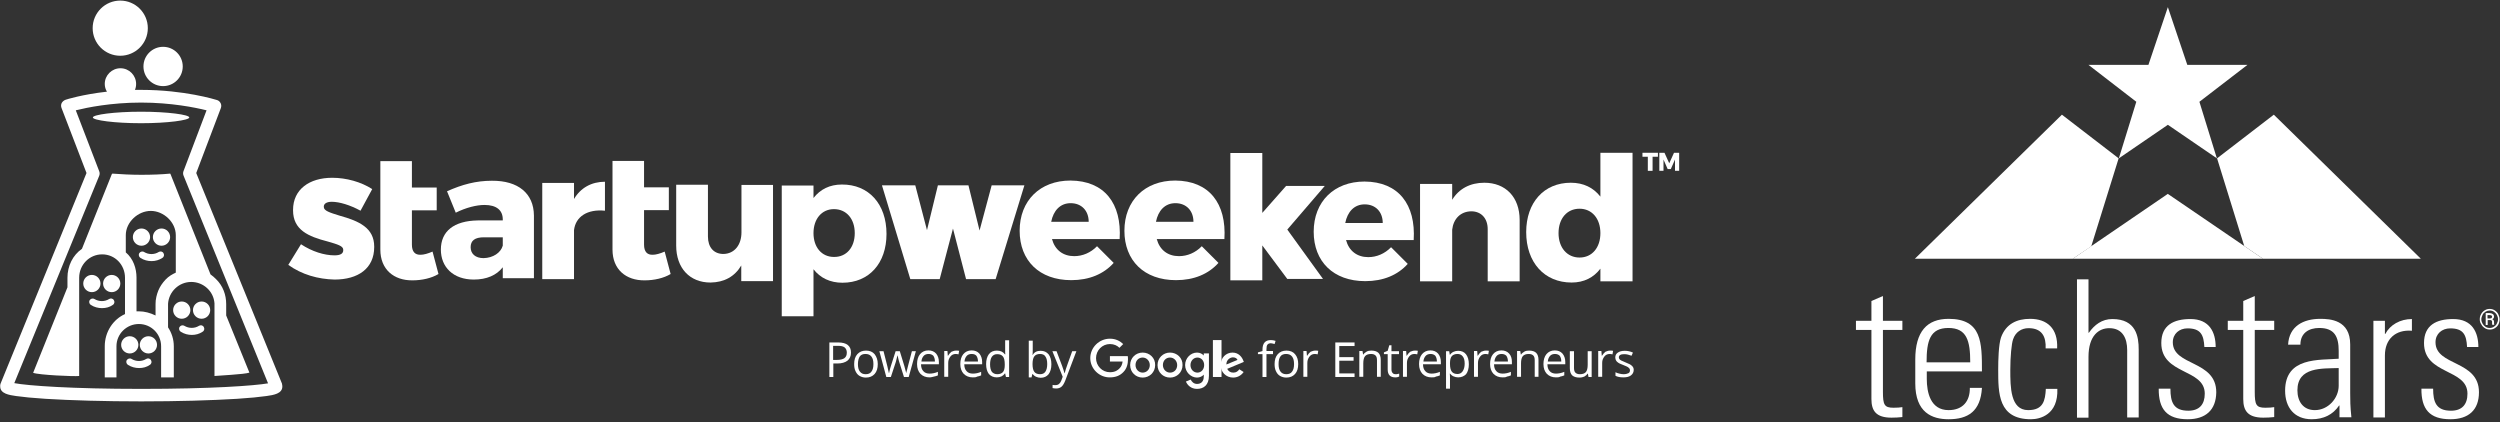 <?xml version="1.0" encoding="UTF-8" standalone="no"?>
<svg width="290px" height="49px" viewBox="0 0 290 49" version="1.1" xmlns="http://www.w3.org/2000/svg" xmlns:xlink="http://www.w3.org/1999/xlink">
    <rect x="0" y="0" width="290" height="49" fill="#333333" stroke="none"/>
    <!-- Generator: Sketch 44.1 (41455) - http://www.bohemiancoding.com/sketch -->
    <title>sw-logo-white</title>
    <desc>Created with Sketch.</desc>
    <defs></defs>
    <g id="Page-1" stroke="none" stroke-width="1" fill="none" fill-rule="evenodd">
        <g id="sw-logo-white" fill-rule="nonzero" fill="#FFFFFF">
            <g id="Group" transform="translate(33.373, 17.722)">
                <g id="Shape">
                    <g transform="translate(156.968, 0)">
                        <polygon points="1.979 0 1.979 0.46 1.358 0.46 1.358 2.094 0.806 2.094 0.806 0.46 0.184 0.46 0.184 0"></polygon>
                        <polygon points="2.739 0 3.291 1.22 3.844 0 4.442 0 4.442 2.094 3.959 2.094 3.959 0.783 3.475 1.887 3.107 1.887 2.624 0.783 2.624 2.094 2.14 2.094 2.14 0"></polygon>
                    </g>
                    <path d="M28.563,7.273 L28.563,14.546 L24.949,14.546 L24.949,13.28 C24.236,14.201 23.085,14.707 21.589,14.707 C19.195,14.707 17.768,13.257 17.768,11.232 C17.768,9.114 19.264,7.894 22.049,7.848 L24.949,7.848 L24.949,7.733 C24.949,6.675 24.236,6.053 22.832,6.053 C21.911,6.053 20.691,6.352 19.494,6.951 L18.482,4.465 C20.231,3.683 21.842,3.245 23.683,3.245 C26.744,3.222 28.54,4.718 28.563,7.273 Z M24.949,10.771 L24.949,9.805 L22.763,9.805 C21.727,9.805 21.221,10.173 21.221,10.956 C21.221,11.715 21.773,12.221 22.717,12.221 C23.821,12.198 24.719,11.6 24.949,10.771 Z"></path>
                    <path d="M44.421,14.063 C43.615,14.546 42.51,14.799 41.406,14.799 C39.242,14.822 37.677,13.533 37.677,11.232 L37.677,6.444 L37.677,4.005 L37.677,0.944 L41.337,0.944 L41.337,4.005 L44.213,4.005 L44.213,6.652 L41.337,6.652 L41.337,10.656 C41.337,11.485 41.705,11.853 42.349,11.83 C42.717,11.83 43.201,11.692 43.73,11.462 L44.421,14.063 Z"></path>
                    <path d="M36.802,3.36 L36.802,6.721 C34.754,6.513 33.396,7.411 33.212,8.976 L33.212,14.661 L29.529,14.661 L29.529,3.498 L33.212,3.498 L33.212,5.363 C33.971,4.074 35.237,3.36 36.802,3.36 Z"></path>
                    <path d="M56.297,3.729 L56.297,14.891 L52.614,14.891 L52.614,13.073 C51.855,14.362 50.635,15.029 49.047,15.052 C46.63,15.052 45.065,13.372 45.065,10.771 L45.065,3.706 L48.748,3.706 L48.748,9.713 C48.748,10.979 49.438,11.738 50.543,11.738 C51.832,11.715 52.637,10.679 52.637,9.229 L52.637,3.729 L56.297,3.729 L56.297,3.729 Z"></path>
                    <path d="M10.748,0.967 L14.408,0.967 L14.408,4.028 L17.285,4.028 L17.285,6.675 L14.408,6.675 L14.408,10.656 C14.408,11.485 14.776,11.853 15.421,11.83 C15.789,11.83 16.272,11.692 16.802,11.462 L17.492,14.063 C16.687,14.546 15.582,14.799 14.477,14.799 C12.313,14.822 10.748,13.533 10.748,11.232 L10.748,0.967 L10.748,0.967 Z"></path>
                    <path d="M69.462,9.413 C69.462,12.82 67.437,15.075 64.352,15.075 C62.925,15.075 61.775,14.523 60.992,13.51 L60.992,18.965 L57.31,18.965 L57.31,3.798 L60.992,3.798 L60.992,5.248 C61.775,4.235 62.879,3.683 64.283,3.683 C67.39,3.66 69.462,5.938 69.462,9.413 Z M65.779,9.321 C65.779,7.664 64.813,6.537 63.363,6.537 C61.959,6.537 60.992,7.664 60.992,9.321 C60.992,10.979 61.959,12.083 63.363,12.083 C64.813,12.106 65.779,10.979 65.779,9.321 Z"></path>
                    <path d="M0.069,13.004 L1.542,10.61 C2.831,11.462 4.258,11.899 5.432,11.899 C6.122,11.899 6.444,11.692 6.444,11.301 L6.444,11.255 C6.444,10.817 5.823,10.633 4.626,10.288 C2.394,9.713 0.621,8.953 0.621,6.675 L0.621,6.629 C0.621,4.235 2.532,2.9 5.156,2.9 C6.813,2.9 8.516,3.383 9.805,4.212 L8.447,6.721 C7.273,6.076 6.007,5.685 5.11,5.685 C4.511,5.685 4.189,5.915 4.189,6.237 L4.189,6.283 C4.189,6.721 4.833,6.928 6.03,7.296 C8.263,7.917 10.035,8.7 10.035,10.887 L10.035,10.933 C10.035,13.418 8.171,14.707 5.432,14.707 C3.521,14.661 1.634,14.132 0.069,13.004 Z"></path>
                    <path d="M96.506,10.012 L88.657,10.012 C89.002,11.278 89.946,11.991 91.235,11.991 C92.202,11.991 93.145,11.6 93.882,10.84 L95.815,12.774 C94.664,14.063 92.984,14.776 90.89,14.776 C87.184,14.776 84.906,12.498 84.906,9.045 C84.906,5.547 87.276,3.222 90.798,3.222 C94.756,3.245 96.759,5.892 96.506,10.012 Z M92.915,8.01 C92.915,6.721 92.087,5.846 90.821,5.846 C89.601,5.846 88.818,6.721 88.565,8.01 L92.915,8.01 Z"></path>
                    <path d="M108.658,10.012 L100.81,10.012 C101.155,11.278 102.098,11.991 103.387,11.991 C104.354,11.991 105.298,11.6 106.034,10.84 L107.967,12.774 C106.817,14.063 105.137,14.776 103.042,14.776 C99.337,14.776 97.058,12.498 97.058,9.045 C97.058,5.547 99.429,3.222 102.95,3.222 C106.909,3.245 108.911,5.892 108.658,10.012 Z M105.067,8.01 C105.067,6.721 104.239,5.846 102.973,5.846 C101.753,5.846 100.971,6.721 100.717,8.01 L105.067,8.01 Z"></path>
                    <polygon points="120.304 3.844 115.816 3.844 113.054 6.974 113.054 0.023 109.348 0.023 109.348 14.799 113.054 14.799 113.054 11.715 113.054 10.748 115.954 14.638 120.097 14.638 115.954 8.907"></polygon>
                    <path d="M130.615,10.127 L122.767,10.127 C123.112,11.393 124.056,12.106 125.344,12.106 C126.311,12.106 127.255,11.715 127.991,10.956 L129.925,12.889 C128.774,14.178 127.094,14.891 124.999,14.891 C121.294,14.891 119.015,12.613 119.015,9.16 C119.015,5.662 121.386,3.337 124.907,3.337 C128.866,3.36 130.868,6.007 130.615,10.127 Z M127.025,8.148 C127.025,6.859 126.196,5.984 124.93,5.984 C123.71,5.984 122.928,6.859 122.675,8.148 L127.025,8.148 Z"></path>
                    <path d="M142.906,7.802 L142.906,14.914 L139.2,14.914 L139.2,8.861 C139.2,7.595 138.44,6.79 137.29,6.79 C136.047,6.813 135.218,7.664 135.08,8.93 L135.08,14.914 L131.352,14.914 L131.352,3.613 L135.08,3.613 L135.08,5.455 C135.863,4.166 137.175,3.475 138.809,3.475 C141.271,3.475 142.906,5.133 142.906,7.802 Z"></path>
                    <path d="M156.002,0.023 L156.002,14.914 L152.273,14.914 L152.273,13.441 C151.49,14.477 150.363,15.052 148.936,15.052 C145.76,15.052 143.665,12.705 143.665,9.206 C143.665,5.754 145.737,3.475 148.844,3.475 C150.317,3.475 151.467,4.051 152.273,5.087 L152.273,5.68434189e-14 L156.002,5.68434189e-14 L156.002,0.023 Z M152.273,9.321 C152.273,7.618 151.283,6.49 149.856,6.49 C148.383,6.49 147.417,7.641 147.417,9.321 C147.417,11.002 148.406,12.152 149.856,12.152 C151.306,12.152 152.273,11.002 152.273,9.321 Z"></path>
                    <polygon points="68.933 3.775 72.799 3.775 74.157 8.976 75.423 3.775 78.967 3.775 80.256 9.022 81.66 3.775 85.458 3.775 82.121 14.661 78.691 14.661 77.172 8.792 75.63 14.661 72.224 14.661"></polygon>
                </g>
                <g transform="translate(62.833, 21.405)">
                    <g transform="translate(49.714, 0.23)" id="Shape">
                        <path d="M1.749,1.726 L0.99,1.726 L0.99,4.373 L0.529,4.373 L0.529,1.726 L0,1.726 L0,1.519 L0.529,1.358 L0.529,1.197 C0.529,0.46 0.852,0.092 1.496,0.092 C1.657,0.092 1.841,0.115 2.048,0.184 L1.933,0.552 C1.749,0.506 1.611,0.46 1.496,0.46 C1.335,0.46 1.197,0.506 1.105,0.621 C1.013,0.737 0.99,0.921 0.99,1.174 L0.99,1.358 L1.749,1.358 L1.749,1.726 L1.749,1.726 Z"></path>
                        <path d="M4.672,2.877 C4.672,3.36 4.557,3.752 4.304,4.028 C4.051,4.304 3.729,4.442 3.291,4.442 C3.015,4.442 2.785,4.373 2.578,4.258 C2.371,4.143 2.21,3.959 2.094,3.706 C1.979,3.475 1.933,3.199 1.933,2.877 C1.933,2.394 2.048,2.002 2.302,1.726 C2.555,1.45 2.877,1.312 3.314,1.312 C3.729,1.312 4.074,1.45 4.304,1.726 C4.557,2.025 4.672,2.394 4.672,2.877 Z M2.394,2.877 C2.394,3.268 2.463,3.544 2.624,3.752 C2.785,3.959 2.992,4.051 3.291,4.051 C3.59,4.051 3.821,3.959 3.959,3.752 C4.12,3.544 4.189,3.268 4.189,2.877 C4.189,2.486 4.12,2.21 3.959,2.002 C3.798,1.795 3.567,1.703 3.268,1.703 C2.969,1.703 2.739,1.795 2.601,2.002 C2.463,2.187 2.394,2.486 2.394,2.877 Z"></path>
                        <path d="M6.629,1.312 C6.767,1.312 6.882,1.312 6.997,1.335 L6.928,1.749 C6.813,1.726 6.698,1.703 6.606,1.703 C6.352,1.703 6.145,1.795 5.984,2.002 C5.823,2.21 5.731,2.44 5.731,2.739 L5.731,4.35 L5.271,4.35 L5.271,1.358 L5.639,1.358 L5.685,1.91 L5.708,1.91 C5.823,1.726 5.961,1.565 6.099,1.45 C6.283,1.381 6.444,1.312 6.629,1.312 Z"></path>
                        <polygon points="11.186 4.373 8.976 4.373 8.976 0.368 11.209 0.368 11.209 0.783 9.437 0.783 9.437 2.071 11.094 2.071 11.094 2.486 9.437 2.486 9.437 3.959 11.209 3.959 11.209 4.373"></polygon>
                        <path d="M13.81,4.373 L13.81,2.44 C13.81,2.187 13.763,2.002 13.648,1.887 C13.533,1.772 13.372,1.703 13.119,1.703 C12.797,1.703 12.567,1.795 12.429,1.956 C12.29,2.117 12.221,2.417 12.221,2.785 L12.221,4.35 L11.761,4.35 L11.761,1.358 L12.129,1.358 L12.198,1.772 L12.221,1.772 C12.313,1.634 12.452,1.519 12.613,1.427 C12.774,1.335 12.958,1.312 13.165,1.312 C13.533,1.312 13.787,1.404 13.971,1.565 C14.155,1.749 14.247,2.025 14.247,2.394 L14.247,4.35 L13.81,4.35 L13.81,4.373 Z"></path>
                        <path d="M15.973,4.051 C16.042,4.051 16.134,4.051 16.203,4.028 C16.272,4.005 16.341,4.005 16.387,3.982 L16.387,4.327 C16.341,4.35 16.272,4.373 16.18,4.396 C16.088,4.419 15.996,4.419 15.927,4.419 C15.352,4.419 15.052,4.12 15.052,3.498 L15.052,1.726 L14.615,1.726 L14.615,1.519 L15.052,1.335 L15.237,0.69 L15.49,0.69 L15.49,1.381 L16.364,1.381 L16.364,1.726 L15.49,1.726 L15.49,3.498 C15.49,3.683 15.536,3.821 15.628,3.913 C15.697,4.005 15.812,4.051 15.973,4.051 Z"></path>
                        <path d="M18.183,1.312 C18.321,1.312 18.436,1.312 18.551,1.335 L18.482,1.749 C18.367,1.726 18.252,1.703 18.16,1.703 C17.906,1.703 17.699,1.795 17.538,2.002 C17.377,2.21 17.285,2.44 17.285,2.739 L17.285,4.35 L16.825,4.35 L16.825,1.358 L17.193,1.358 L17.239,1.91 L17.262,1.91 C17.377,1.726 17.515,1.565 17.653,1.45 C17.837,1.381 17.998,1.312 18.183,1.312 Z"></path>
                        <path d="M20.139,4.419 C19.702,4.419 19.356,4.281 19.08,4.005 C18.827,3.729 18.689,3.36 18.689,2.877 C18.689,2.394 18.804,2.002 19.034,1.726 C19.264,1.45 19.587,1.289 20.001,1.289 C20.369,1.289 20.668,1.404 20.898,1.657 C21.106,1.91 21.221,2.233 21.221,2.624 L21.221,2.9 L19.149,2.9 C19.149,3.245 19.241,3.521 19.425,3.706 C19.587,3.89 19.84,3.982 20.139,3.982 C20.461,3.982 20.783,3.913 21.106,3.775 L21.106,4.189 C20.944,4.258 20.783,4.304 20.645,4.327 C20.53,4.419 20.346,4.419 20.139,4.419 Z M20.024,1.703 C19.794,1.703 19.587,1.772 19.448,1.933 C19.31,2.094 19.218,2.302 19.195,2.578 L20.76,2.578 C20.76,2.302 20.691,2.071 20.576,1.91 C20.438,1.772 20.254,1.703 20.024,1.703 Z"></path>
                        <path d="M23.223,4.419 C23.039,4.419 22.855,4.373 22.694,4.304 C22.533,4.235 22.394,4.12 22.279,3.982 L22.256,3.982 C22.279,4.166 22.279,4.327 22.279,4.488 L22.279,5.731 L21.819,5.731 L21.819,1.381 L22.187,1.381 L22.256,1.795 L22.279,1.795 C22.394,1.634 22.533,1.519 22.694,1.45 C22.855,1.381 23.016,1.335 23.223,1.335 C23.614,1.335 23.937,1.473 24.144,1.749 C24.351,2.025 24.466,2.394 24.466,2.9 C24.466,3.383 24.351,3.775 24.144,4.051 C23.913,4.281 23.614,4.419 23.223,4.419 Z M23.154,1.703 C22.855,1.703 22.625,1.795 22.487,1.956 C22.348,2.117 22.279,2.394 22.279,2.762 L22.279,2.854 C22.279,3.268 22.348,3.567 22.487,3.752 C22.625,3.936 22.855,4.028 23.154,4.028 C23.407,4.028 23.614,3.913 23.752,3.706 C23.89,3.498 23.983,3.199 23.983,2.831 C23.983,2.463 23.913,2.163 23.752,1.979 C23.614,1.795 23.407,1.703 23.154,1.703 Z"></path>
                        <path d="M26.422,1.312 C26.56,1.312 26.675,1.312 26.79,1.335 L26.721,1.749 C26.606,1.726 26.491,1.703 26.399,1.703 C26.146,1.703 25.939,1.795 25.778,2.002 C25.617,2.21 25.525,2.44 25.525,2.739 L25.525,4.35 L25.064,4.35 L25.064,1.358 L25.433,1.358 L25.479,1.91 L25.502,1.91 C25.617,1.726 25.755,1.565 25.893,1.45 C26.077,1.381 26.238,1.312 26.422,1.312 Z"></path>
                        <path d="M28.379,4.419 C27.941,4.419 27.596,4.281 27.32,4.005 C27.067,3.729 26.929,3.36 26.929,2.877 C26.929,2.394 27.044,2.002 27.274,1.726 C27.504,1.45 27.826,1.289 28.24,1.289 C28.609,1.289 28.908,1.404 29.138,1.657 C29.368,1.91 29.46,2.233 29.46,2.624 L29.46,2.9 L27.389,2.9 C27.389,3.245 27.481,3.521 27.665,3.706 C27.826,3.89 28.079,3.982 28.379,3.982 C28.701,3.982 29.023,3.913 29.345,3.775 L29.345,4.189 C29.184,4.258 29.023,4.304 28.885,4.327 C28.747,4.419 28.586,4.419 28.379,4.419 Z M28.263,1.703 C28.033,1.703 27.826,1.772 27.688,1.933 C27.55,2.094 27.458,2.302 27.435,2.578 L29,2.578 C29,2.302 28.931,2.071 28.816,1.91 C28.678,1.772 28.494,1.703 28.263,1.703 Z"></path>
                        <path d="M32.107,4.373 L32.107,2.44 C32.107,2.187 32.061,2.002 31.946,1.887 C31.831,1.772 31.67,1.703 31.417,1.703 C31.094,1.703 30.864,1.795 30.726,1.956 C30.588,2.117 30.519,2.417 30.519,2.785 L30.519,4.35 L30.059,4.35 L30.059,1.358 L30.427,1.358 L30.496,1.772 L30.519,1.772 C30.611,1.634 30.749,1.519 30.91,1.427 C31.071,1.335 31.256,1.312 31.463,1.312 C31.831,1.312 32.084,1.404 32.268,1.565 C32.452,1.749 32.544,2.025 32.544,2.394 L32.544,4.35 L32.107,4.35 L32.107,4.373 Z"></path>
                        <path d="M34.57,4.419 C34.133,4.419 33.787,4.281 33.511,4.005 C33.258,3.729 33.12,3.36 33.12,2.877 C33.12,2.394 33.235,2.002 33.465,1.726 C33.695,1.45 34.017,1.289 34.432,1.289 C34.8,1.289 35.099,1.404 35.329,1.657 C35.537,1.91 35.652,2.233 35.652,2.624 L35.652,2.9 L33.58,2.9 C33.58,3.245 33.672,3.521 33.856,3.706 C34.017,3.89 34.271,3.982 34.57,3.982 C34.892,3.982 35.214,3.913 35.537,3.775 L35.537,4.189 C35.375,4.258 35.214,4.304 35.076,4.327 C34.938,4.419 34.777,4.419 34.57,4.419 Z M34.455,1.703 C34.225,1.703 34.017,1.772 33.879,1.933 C33.741,2.094 33.649,2.302 33.626,2.578 L35.191,2.578 C35.191,2.302 35.122,2.071 35.007,1.91 C34.869,1.772 34.685,1.703 34.455,1.703 Z"></path>
                        <path d="M36.664,1.381 L36.664,3.314 C36.664,3.567 36.71,3.752 36.825,3.867 C36.94,3.982 37.102,4.051 37.355,4.051 C37.677,4.051 37.907,3.959 38.045,3.798 C38.183,3.637 38.252,3.337 38.252,2.969 L38.252,1.381 L38.713,1.381 L38.713,4.373 L38.344,4.373 L38.275,3.982 L38.252,3.982 C38.16,4.12 38.022,4.235 37.861,4.327 C37.7,4.396 37.516,4.442 37.286,4.442 C36.917,4.442 36.641,4.35 36.457,4.189 C36.273,4.005 36.181,3.729 36.181,3.36 L36.181,1.381 L36.664,1.381 Z"></path>
                        <path d="M40.83,1.312 C40.968,1.312 41.083,1.312 41.198,1.335 L41.129,1.749 C41.014,1.726 40.899,1.703 40.807,1.703 C40.554,1.703 40.347,1.795 40.186,2.002 C40.025,2.21 39.933,2.44 39.933,2.739 L39.933,4.35 L39.472,4.35 L39.472,1.358 L39.84,1.358 L39.887,1.91 L39.91,1.91 C40.025,1.726 40.163,1.565 40.301,1.45 C40.462,1.381 40.646,1.312 40.83,1.312 Z"></path>
                        <path d="M43.592,3.544 C43.592,3.821 43.477,4.028 43.27,4.189 C43.063,4.35 42.763,4.419 42.395,4.419 C42.004,4.419 41.682,4.35 41.475,4.235 L41.475,3.821 C41.613,3.89 41.774,3.959 41.935,3.982 C42.096,4.028 42.257,4.051 42.418,4.051 C42.648,4.051 42.833,4.005 42.971,3.936 C43.109,3.867 43.155,3.752 43.155,3.59 C43.155,3.475 43.109,3.383 42.994,3.291 C42.902,3.199 42.694,3.107 42.395,2.992 C42.119,2.877 41.912,2.808 41.797,2.716 C41.682,2.647 41.59,2.555 41.544,2.463 C41.498,2.371 41.452,2.256 41.452,2.117 C41.452,1.864 41.544,1.68 41.751,1.542 C41.958,1.404 42.211,1.335 42.556,1.335 C42.879,1.335 43.201,1.404 43.5,1.542 L43.339,1.91 C43.04,1.795 42.763,1.726 42.51,1.726 C42.303,1.726 42.142,1.749 42.027,1.818 C41.912,1.887 41.866,1.979 41.866,2.094 C41.866,2.163 41.889,2.233 41.935,2.302 C41.981,2.348 42.05,2.417 42.142,2.463 C42.234,2.509 42.418,2.578 42.671,2.693 C43.017,2.831 43.27,2.946 43.385,3.084 C43.523,3.199 43.592,3.36 43.592,3.544 Z"></path>
                    </g>
                    <g transform="translate(0, 0.23)" id="Shape">
                        <path d="M2.509,1.542 C2.509,1.956 2.371,2.256 2.094,2.486 C1.818,2.693 1.427,2.808 0.921,2.808 L0.46,2.808 L0.46,4.373 L0,4.373 L0,0.368 L1.036,0.368 C2.002,0.368 2.509,0.76 2.509,1.542 Z M0.437,2.394 L0.852,2.394 C1.266,2.394 1.565,2.325 1.749,2.187 C1.933,2.048 2.025,1.841 2.025,1.542 C2.025,1.289 1.933,1.082 1.772,0.944 C1.588,0.806 1.335,0.76 0.967,0.76 L0.437,0.76 L0.437,2.394 L0.437,2.394 Z"></path>
                        <path d="M5.616,2.877 C5.616,3.36 5.501,3.752 5.248,4.028 C4.994,4.304 4.672,4.442 4.235,4.442 C3.959,4.442 3.729,4.373 3.521,4.258 C3.314,4.143 3.153,3.959 3.038,3.706 C2.923,3.475 2.877,3.199 2.877,2.877 C2.877,2.394 2.992,2.002 3.245,1.726 C3.498,1.45 3.821,1.312 4.258,1.312 C4.672,1.312 5.017,1.45 5.248,1.726 C5.478,2.025 5.616,2.394 5.616,2.877 Z M3.314,2.877 C3.314,3.268 3.383,3.544 3.544,3.752 C3.706,3.959 3.913,4.051 4.212,4.051 C4.511,4.051 4.741,3.959 4.879,3.752 C5.04,3.544 5.11,3.268 5.11,2.877 C5.11,2.486 5.04,2.21 4.879,2.002 C4.718,1.795 4.488,1.703 4.189,1.703 C3.89,1.703 3.66,1.795 3.521,2.002 C3.406,2.187 3.314,2.486 3.314,2.877 Z"></path>
                        <path d="M8.654,4.373 L8.102,2.624 C8.056,2.509 8.01,2.279 7.917,1.887 L7.894,1.887 C7.825,2.21 7.756,2.463 7.71,2.624 L7.135,4.373 L6.606,4.373 L5.8,1.381 L6.283,1.381 C6.467,2.14 6.629,2.716 6.721,3.107 C6.813,3.498 6.882,3.775 6.905,3.913 L6.928,3.913 C6.951,3.798 6.974,3.683 7.02,3.498 C7.066,3.337 7.112,3.199 7.135,3.107 L7.687,1.381 L8.171,1.381 L8.7,3.107 C8.792,3.429 8.861,3.683 8.907,3.89 L8.93,3.89 C8.93,3.821 8.953,3.729 8.999,3.59 C9.022,3.452 9.229,2.716 9.575,1.381 L10.035,1.381 L9.206,4.373 L8.654,4.373 Z"></path>
                        <path d="M11.623,4.419 C11.186,4.419 10.84,4.281 10.564,4.005 C10.311,3.729 10.173,3.36 10.173,2.877 C10.173,2.394 10.288,2.002 10.518,1.726 C10.748,1.45 11.071,1.289 11.485,1.289 C11.853,1.289 12.152,1.404 12.383,1.657 C12.59,1.91 12.705,2.233 12.705,2.624 L12.705,2.9 L10.633,2.9 C10.633,3.245 10.725,3.521 10.91,3.706 C11.071,3.89 11.324,3.982 11.623,3.982 C11.945,3.982 12.267,3.913 12.59,3.775 L12.59,4.189 C12.429,4.258 12.267,4.304 12.129,4.327 C11.991,4.35 11.83,4.419 11.623,4.419 Z M11.508,1.703 C11.278,1.703 11.071,1.772 10.933,1.933 C10.794,2.094 10.702,2.302 10.679,2.578 L12.244,2.578 C12.244,2.302 12.175,2.071 12.06,1.91 C11.922,1.772 11.738,1.703 11.508,1.703 Z"></path>
                        <path d="M14.684,1.312 C14.822,1.312 14.937,1.312 15.052,1.335 L14.983,1.749 C14.868,1.726 14.753,1.703 14.661,1.703 C14.408,1.703 14.201,1.795 14.04,2.002 C13.879,2.21 13.787,2.44 13.787,2.739 L13.787,4.35 L13.326,4.35 L13.326,1.358 L13.694,1.358 L13.74,1.91 L13.763,1.91 C13.879,1.726 14.017,1.565 14.155,1.45 C14.316,1.381 14.5,1.312 14.684,1.312 Z"></path>
                        <path d="M16.64,4.419 C16.203,4.419 15.858,4.281 15.582,4.005 C15.329,3.729 15.19,3.36 15.19,2.877 C15.19,2.394 15.306,2.002 15.536,1.726 C15.766,1.45 16.088,1.289 16.502,1.289 C16.871,1.289 17.17,1.404 17.4,1.657 C17.607,1.91 17.722,2.233 17.722,2.624 L17.722,2.9 L15.651,2.9 C15.651,3.245 15.743,3.521 15.927,3.706 C16.088,3.89 16.341,3.982 16.64,3.982 C16.963,3.982 17.285,3.913 17.607,3.775 L17.607,4.189 C17.446,4.258 17.285,4.304 17.147,4.327 C17.009,4.419 16.825,4.419 16.64,4.419 Z M16.502,1.703 C16.272,1.703 16.065,1.772 15.927,1.933 C15.789,2.094 15.697,2.302 15.674,2.578 L17.239,2.578 C17.239,2.302 17.17,2.071 17.055,1.91 C16.94,1.772 16.756,1.703 16.502,1.703 Z"></path>
                        <path d="M20.392,3.959 L20.369,3.959 C20.162,4.258 19.84,4.419 19.425,4.419 C19.034,4.419 18.735,4.281 18.505,4.028 C18.298,3.752 18.183,3.383 18.183,2.877 C18.183,2.394 18.298,2.002 18.505,1.726 C18.712,1.45 19.034,1.312 19.425,1.312 C19.84,1.312 20.139,1.45 20.369,1.749 L20.415,1.749 L20.392,1.542 L20.392,1.335 L20.392,0.115 L20.852,0.115 L20.852,4.373 L20.484,4.373 L20.392,3.959 Z M19.471,4.051 C19.771,4.051 20.001,3.959 20.139,3.798 C20.277,3.637 20.346,3.36 20.346,2.992 L20.346,2.9 C20.346,2.486 20.277,2.163 20.139,2.002 C20.001,1.818 19.771,1.726 19.471,1.726 C19.195,1.726 19.011,1.818 18.85,2.025 C18.712,2.233 18.643,2.532 18.643,2.9 C18.643,3.291 18.712,3.567 18.85,3.775 C18.988,3.936 19.195,4.051 19.471,4.051 Z"></path>
                        <path d="M24.512,1.335 C24.903,1.335 25.202,1.473 25.433,1.749 C25.64,2.025 25.755,2.394 25.755,2.9 C25.755,3.383 25.64,3.775 25.433,4.051 C25.202,4.327 24.903,4.465 24.512,4.465 C24.328,4.465 24.144,4.419 23.983,4.35 C23.821,4.281 23.683,4.166 23.568,4.028 L23.545,4.028 L23.453,4.419 L23.131,4.419 L23.131,0.161 L23.591,0.161 L23.591,1.197 C23.591,1.427 23.591,1.634 23.568,1.818 L23.591,1.818 C23.775,1.473 24.098,1.335 24.512,1.335 Z M24.443,1.703 C24.144,1.703 23.913,1.795 23.775,1.979 C23.637,2.163 23.568,2.463 23.568,2.877 C23.568,3.291 23.637,3.59 23.775,3.775 C23.913,3.959 24.144,4.051 24.443,4.051 C24.719,4.051 24.926,3.959 25.064,3.752 C25.202,3.544 25.271,3.245 25.271,2.877 C25.271,2.486 25.202,2.187 25.064,2.002 C24.949,1.795 24.719,1.703 24.443,1.703 Z"></path>
                        <path d="M25.87,1.381 L26.353,1.381 L26.998,3.084 C27.136,3.475 27.228,3.752 27.274,3.936 L27.297,3.936 C27.32,3.844 27.366,3.683 27.435,3.452 C27.504,3.222 27.757,2.532 28.171,1.381 L28.655,1.381 L27.366,4.787 C27.228,5.133 27.09,5.363 26.929,5.501 C26.767,5.639 26.56,5.708 26.307,5.708 C26.169,5.708 26.031,5.685 25.893,5.662 L25.893,5.294 C25.985,5.317 26.1,5.317 26.238,5.317 C26.56,5.317 26.767,5.133 26.906,4.787 L27.067,4.35 L25.87,1.381 Z"></path>
                    </g>
                    <g transform="translate(30.151, 0)">
                        <path d="M0.115,2.417 C0.115,1.174 1.151,0.161 2.394,0.161 C3.084,0.161 3.567,0.437 3.936,0.783 L3.498,1.22 C3.245,0.967 2.877,0.783 2.394,0.783 C1.496,0.783 0.783,1.519 0.783,2.417 C0.783,3.314 1.496,4.051 2.394,4.051 C2.992,4.051 3.314,3.821 3.521,3.59 C3.706,3.406 3.821,3.153 3.867,2.808 L2.394,2.808 L2.394,2.187 L4.465,2.187 C4.488,2.302 4.488,2.44 4.488,2.578 C4.488,3.038 4.373,3.613 3.959,4.028 C3.567,4.442 3.061,4.649 2.394,4.649 C1.174,4.672 0.115,3.66 0.115,2.417 Z" id="Shape"></path>
                        <path d="M6.191,1.772 C5.386,1.772 4.741,2.394 4.741,3.222 C4.741,4.051 5.386,4.672 6.191,4.672 C6.997,4.672 7.641,4.051 7.641,3.222 C7.664,2.394 6.997,1.772 6.191,1.772 Z M6.191,4.097 C5.754,4.097 5.363,3.729 5.363,3.222 C5.363,2.693 5.731,2.348 6.191,2.348 C6.629,2.348 7.02,2.716 7.02,3.222 C7.02,3.752 6.629,4.097 6.191,4.097 Z" id="Shape"></path>
                        <path d="M9.367,1.772 C8.562,1.772 7.917,2.394 7.917,3.222 C7.917,4.051 8.562,4.672 9.367,4.672 C10.173,4.672 10.817,4.051 10.817,3.222 C10.84,2.394 10.173,1.772 9.367,1.772 Z M9.367,4.097 C8.93,4.097 8.539,3.729 8.539,3.222 C8.539,2.693 8.907,2.348 9.367,2.348 C9.805,2.348 10.196,2.716 10.196,3.222 C10.196,3.752 9.828,4.097 9.367,4.097 Z" id="Shape"></path>
                        <path d="M13.28,1.864 L13.28,2.094 L13.257,2.094 C13.119,1.933 12.843,1.772 12.498,1.772 C11.761,1.772 11.117,2.417 11.117,3.222 C11.117,4.028 11.784,4.672 12.498,4.672 C12.843,4.672 13.119,4.511 13.257,4.35 L13.28,4.35 L13.28,4.557 C13.28,5.11 12.981,5.409 12.498,5.409 C12.106,5.409 11.876,5.133 11.761,4.902 L11.209,5.133 C11.37,5.524 11.784,5.984 12.498,5.984 C13.257,5.984 13.879,5.547 13.879,4.465 L13.879,1.864 L13.28,1.864 L13.28,1.864 Z M12.544,4.097 C12.106,4.097 11.738,3.729 11.738,3.222 C11.738,2.716 12.106,2.348 12.544,2.348 C12.981,2.348 13.326,2.716 13.326,3.222 C13.326,3.729 12.981,4.097 12.544,4.097 Z" id="Shape"></path>
                        <rect id="Rectangle-path" x="14.339" y="0.322" width="1" height="4.281"></rect>
                        <path d="M16.71,4.097 C16.387,4.097 16.157,3.959 15.996,3.66 L17.929,2.854 L17.86,2.693 C17.745,2.371 17.377,1.772 16.617,1.772 C15.858,1.772 15.237,2.371 15.237,3.222 C15.237,4.028 15.858,4.672 16.687,4.672 C17.354,4.672 17.745,4.258 17.906,4.028 L17.4,3.706 C17.262,3.936 17.032,4.097 16.71,4.097 Z M16.663,2.325 C16.917,2.325 17.124,2.44 17.193,2.624 L15.904,3.153 C15.881,2.624 16.341,2.325 16.663,2.325 Z" id="Shape"></path>
                    </g>
                </g>
            </g>
            <g id="Group" transform="translate(215.198, 0.69)">
                <g transform="translate(6.905, 0)" id="Shape">
                    <g transform="translate(0, 12.429)">
                        <polygon points="20.507 15.375 23.66 5.248 17.078 0.184 0.023 16.894 18.344 16.894 20.507 15.444"></polygon>
                        <polygon points="41.659 0.184 35.076 5.248 38.229 15.421 40.393 16.894 58.713 16.894"></polygon>
                    </g>
                    <g transform="translate(18.183, 0)">
                        <polygon points="20.415 6.836 13.441 6.836 11.186 0.138 8.93 6.836 1.979 6.836 7.526 11.117 5.501 17.676 11.186 13.787 16.871 17.676 14.845 11.117"></polygon>
                        <polygon points="11.209 21.819 11.186 21.796 0.161 29.322 22.21 29.322"></polygon>
                    </g>
                </g>
                <g transform="translate(0, 31.532)" id="Shape">
                    <path d="M0.092,6.053 L0.092,4.994 L1.887,4.994 L1.887,2.693 L3.222,2.117 L3.222,4.994 L5.478,4.994 L5.478,6.053 L3.222,6.053 L3.222,13.234 C3.222,14.73 3.383,15.075 4.442,15.075 C4.879,15.075 5.202,15.052 5.478,15.006 L5.478,16.157 C5.087,16.203 4.626,16.226 4.212,16.226 C2.417,16.226 1.887,15.421 1.887,14.063 L1.887,6.053 L0.092,6.053 Z"></path>
                    <path d="M8.309,10.863 L8.309,11.738 C8.309,13.28 8.723,15.352 10.84,15.352 C12.498,15.352 13.326,14.293 13.303,12.774 L14.707,12.774 C14.546,15.49 13.096,16.41 10.84,16.41 C8.907,16.41 6.974,15.628 6.974,12.244 L6.974,9.483 C6.974,6.237 8.332,4.764 10.84,4.764 C14.707,4.764 14.707,7.526 14.707,10.863 L8.309,10.863 L8.309,10.863 Z M13.349,9.805 C13.349,7.319 12.958,5.823 10.817,5.823 C8.677,5.823 8.286,7.319 8.286,9.805 L13.349,9.805 Z"></path>
                    <path d="M22.095,8.217 C22.164,6.813 21.658,5.846 20.116,5.846 C19.287,5.846 18.597,6.306 18.321,7.135 C18.137,7.641 17.998,9.183 17.998,10.656 C17.998,12.682 17.998,15.352 20.07,15.352 C21.819,15.352 22.049,14.247 22.118,12.889 L23.453,12.889 C23.568,15.904 21.428,16.41 20.392,16.41 C16.594,16.41 16.594,13.418 16.594,10.633 C16.594,9.529 16.64,7.779 16.917,6.928 C17.492,5.34 18.758,4.764 20.3,4.764 C22.233,4.764 23.545,5.846 23.43,8.194 L22.095,8.194 L22.095,8.217 Z"></path>
                    <path d="M25.732,16.203 L25.732,0.184 L27.067,0.184 L27.067,6.375 L27.113,6.375 C27.757,5.455 28.632,4.787 29.829,4.787 C32.613,4.787 32.89,6.859 32.89,8.309 L32.89,16.203 L31.555,16.203 L31.555,8.378 C31.555,7.066 31.048,5.846 29.483,5.846 C28.287,5.846 27.067,6.675 27.067,9.183 L27.067,16.226 L25.732,16.226 L25.732,16.203 Z"></path>
                    <path d="M38.575,16.41 C36.158,16.41 35.191,15.237 35.214,12.866 L36.572,12.866 C36.572,14.408 36.917,15.421 38.644,15.421 C39.933,15.421 40.554,14.684 40.554,13.441 C40.554,10.518 35.513,11.278 35.513,7.572 C35.513,5.501 36.94,4.787 38.897,4.787 C41.106,4.787 41.82,6.329 41.82,8.033 L40.508,8.033 C40.439,6.606 40.071,5.869 38.552,5.869 C37.608,5.869 36.848,6.49 36.848,7.48 C36.848,10.265 41.889,9.529 41.889,13.28 C41.866,15.352 40.646,16.41 38.575,16.41 Z"></path>
                    <path d="M43.224,6.053 L43.224,4.994 L45.019,4.994 L45.019,2.693 L46.354,2.117 L46.354,4.994 L48.61,4.994 L48.61,6.053 L46.354,6.053 L46.354,13.234 C46.354,14.73 46.515,15.075 47.574,15.075 C48.011,15.075 48.333,15.052 48.61,15.006 L48.61,16.157 C48.218,16.203 47.758,16.226 47.344,16.226 C45.548,16.226 45.019,15.421 45.019,14.063 L45.019,6.053 L43.224,6.053 Z"></path>
                    <path d="M56.182,14.822 L56.136,14.822 C55.422,15.881 54.34,16.41 52.96,16.41 C50.957,16.41 49.875,15.052 49.875,13.096 C49.875,9.16 53.834,9.575 56.09,9.39 L56.09,8.47 C56.09,6.836 55.606,5.823 53.834,5.823 C52.614,5.823 51.648,6.421 51.648,7.756 L50.221,7.756 C50.336,5.616 51.993,4.764 53.949,4.764 C55.077,4.764 57.425,4.879 57.425,7.733 L57.425,13.372 C57.425,14.178 57.425,14.891 57.563,16.18 L56.182,16.18 L56.182,14.822 L56.182,14.822 Z M56.09,10.472 C54.179,10.541 51.302,10.311 51.302,13.05 C51.302,14.316 51.947,15.352 53.328,15.352 C54.87,15.352 56.09,13.971 56.09,12.521 L56.09,10.472 Z"></path>
                    <path d="M61.452,6.513 L61.498,6.513 C62.051,5.455 63.225,4.787 64.583,4.787 L64.583,6.145 C62.695,5.984 61.452,7.112 61.452,8.999 L61.452,16.203 L60.117,16.203 L60.117,4.994 L61.452,4.994 L61.452,6.513 L61.452,6.513 Z"></path>
                    <path d="M69.048,16.41 C66.631,16.41 65.664,15.237 65.687,12.866 L67.045,12.866 C67.045,14.408 67.39,15.421 69.117,15.421 C70.406,15.421 71.027,14.684 71.027,13.441 C71.027,10.518 65.987,11.278 65.987,7.572 C65.987,5.501 67.413,4.787 69.37,4.787 C71.579,4.787 72.293,6.329 72.293,8.033 L70.981,8.033 C70.912,6.606 70.544,5.869 69.025,5.869 C68.081,5.869 67.321,6.49 67.321,7.48 C67.321,10.265 72.362,9.529 72.362,13.28 C72.362,15.352 71.142,16.41 69.048,16.41 Z"></path>
                </g>
                <path d="M72.454,36.342 C72.454,36.135 72.5,35.928 72.615,35.744 C72.707,35.56 72.845,35.421 73.029,35.306 C73.213,35.191 73.398,35.145 73.605,35.145 C73.812,35.145 73.996,35.191 74.18,35.306 C74.364,35.421 74.502,35.56 74.594,35.744 C74.687,35.928 74.756,36.135 74.756,36.342 C74.756,36.549 74.71,36.756 74.617,36.94 C74.525,37.125 74.387,37.263 74.203,37.378 C74.019,37.493 73.835,37.539 73.628,37.539 C73.421,37.539 73.213,37.493 73.052,37.378 C72.868,37.263 72.73,37.125 72.638,36.94 C72.5,36.756 72.454,36.549 72.454,36.342 Z M72.638,36.342 C72.638,36.526 72.684,36.687 72.776,36.848 C72.868,37.01 72.983,37.125 73.121,37.217 C73.26,37.309 73.421,37.355 73.605,37.355 C73.789,37.355 73.95,37.309 74.088,37.217 C74.226,37.125 74.364,37.01 74.433,36.848 C74.525,36.687 74.571,36.526 74.571,36.342 C74.571,36.158 74.525,35.997 74.433,35.836 C74.341,35.675 74.226,35.56 74.088,35.467 C73.95,35.375 73.789,35.329 73.605,35.329 C73.444,35.329 73.283,35.375 73.121,35.467 C72.983,35.56 72.845,35.675 72.776,35.836 C72.707,35.997 72.638,36.158 72.638,36.342 Z M73.375,36.457 L73.375,37.01 L73.144,37.01 L73.144,35.629 L73.582,35.629 C73.743,35.629 73.881,35.675 73.973,35.744 C74.065,35.813 74.111,35.928 74.111,36.043 C74.111,36.181 74.042,36.273 73.904,36.342 C74.042,36.388 74.111,36.503 74.111,36.664 L74.111,36.756 C74.111,36.848 74.111,36.917 74.134,36.963 L74.134,36.987 L73.904,36.987 C73.881,36.94 73.881,36.871 73.881,36.779 C73.881,36.687 73.881,36.618 73.881,36.595 C73.858,36.503 73.789,36.434 73.674,36.434 L73.375,36.434 L73.375,36.457 Z M73.375,36.25 L73.628,36.25 C73.697,36.25 73.766,36.227 73.812,36.204 C73.858,36.158 73.881,36.112 73.881,36.066 C73.881,35.997 73.858,35.928 73.812,35.905 C73.766,35.882 73.697,35.859 73.582,35.859 L73.352,35.859 L73.352,36.25 L73.375,36.25 Z" id="Shape"></path>
            </g>
            <g id="Group">
                <g>
                    <path d="M21.957,13.625 C21.957,13.303 19.448,12.958 16.364,12.958 C13.28,12.958 10.771,13.303 10.771,13.625 C10.771,13.948 13.28,14.293 16.364,14.293 C19.448,14.293 21.957,13.948 21.957,13.625 Z" id="Shape"></path>
                    <circle id="Oval" cx="13.948" cy="3.268" r="3.199"></circle>
                    <circle id="Oval" cx="18.919" cy="7.71" r="2.279"></circle>
                    <path d="M32.706,44.49 L22.763,20.07 L25.617,12.544 C25.686,12.36 25.686,12.152 25.594,11.968 C25.502,11.784 25.34,11.646 25.156,11.6 C24.995,11.554 21.405,10.426 16.387,10.426 C16.134,10.426 15.904,10.426 15.651,10.426 C15.743,10.219 15.789,9.989 15.789,9.736 C15.789,8.746 14.983,7.917 13.971,7.917 C12.981,7.917 12.152,8.723 12.152,9.736 C12.152,10.058 12.244,10.38 12.406,10.633 C9.552,10.956 7.71,11.531 7.595,11.577 C7.411,11.646 7.25,11.784 7.158,11.945 C7.066,12.129 7.066,12.337 7.135,12.521 L10.035,20.07 L0.069,44.49 C-5.47478729e-15,44.674 0.023,44.835 0.023,44.835 C0.023,45.663 1.059,45.825 1.864,45.94 C2.67,46.055 3.821,46.17 5.271,46.262 C8.24,46.446 12.175,46.561 16.387,46.561 C20.576,46.561 24.535,46.446 27.504,46.262 C28.954,46.17 30.105,46.055 30.91,45.94 C31.739,45.825 32.752,45.663 32.752,44.835 C32.752,44.858 32.752,44.651 32.706,44.49 Z M16.387,45.111 C8.309,45.111 3.245,44.743 1.657,44.444 L11.508,20.392 C11.577,20.231 11.577,20.024 11.508,19.863 L8.792,12.797 C10.081,12.475 12.889,11.899 16.364,11.899 C19.84,11.899 22.671,12.475 23.96,12.797 L21.29,19.84 C21.221,20.001 21.221,20.208 21.29,20.369 L31.094,44.467 C29.529,44.743 24.466,45.111 16.387,45.111 Z" id="Shape"></path>
                    <path d="M28.931,43.224 L26.238,36.595 L26.238,35.283 C26.238,34.179 25.847,33.143 25.064,32.383 C24.857,32.176 24.65,31.992 24.42,31.831 C24.42,31.831 19.794,20.231 19.794,20.231 C19.771,20.208 19.771,20.139 19.725,20.139 C18.804,20.231 17.63,20.277 16.387,20.277 C15.144,20.277 13.971,20.208 13.05,20.139 C13.004,20.139 12.981,20.185 12.958,20.231 C12.958,20.231 9.506,28.862 9.506,28.862 C8.447,29.598 7.825,30.841 7.825,32.222 L7.825,33.327 L3.844,43.247 C4.511,43.5 8.585,43.684 9.183,43.615 L9.183,32.222 C9.183,30.726 10.357,29.506 11.853,29.506 C13.349,29.506 14.5,30.726 14.5,32.222 L14.5,36.434 C13.142,37.033 12.152,38.483 12.152,40.163 L12.152,43.776 L13.51,43.776 L13.51,40.163 C13.51,38.736 14.684,37.585 16.111,37.585 C17.538,37.585 18.689,38.736 18.689,40.163 L18.689,43.776 L20.162,43.776 L20.162,40.163 C20.162,39.357 19.909,38.598 19.494,37.976 C19.494,37.079 19.494,35.214 19.494,35.237 C19.587,33.833 20.76,32.706 22.187,32.706 C23.614,32.706 24.788,33.81 24.88,35.191 C24.88,35.168 24.88,43.431 24.88,43.615 C25.225,43.569 28.356,43.431 28.931,43.224 Z M19.794,31.946 C19.356,32.222 19.011,32.613 18.712,33.051 C18.436,33.465 18.252,33.925 18.137,34.432 C18.067,34.708 18.044,35.007 18.044,35.283 L18.044,36.595 C17.423,36.296 16.779,36.112 16.088,36.112 C16.019,36.112 15.835,36.112 15.835,36.112 L15.835,32.199 C15.835,31.14 15.467,30.013 14.592,29.276 L14.592,27.274 C14.592,25.778 15.996,24.466 17.492,24.466 C18.988,24.466 20.392,25.778 20.392,27.274 L20.392,31.578 L20.392,31.624 L20.392,31.624 C20.208,31.693 20.001,31.831 19.794,31.946 Z" id="Shape"></path>
                    <circle id="Oval" transform="translate(10.657, 32.89) rotate(-0.213) translate(-10.657, -32.89) " cx="10.657" cy="32.89" r="1"></circle>
                    <circle id="Oval" transform="translate(12.958, 32.891) rotate(-0.232) translate(-12.958, -32.891) " cx="12.958" cy="32.891" r="1"></circle>
                    <circle id="Oval" transform="translate(16.411, 27.505) rotate(-0.218) translate(-16.411, -27.505) " cx="16.411" cy="27.505" r="1"></circle>
                    <circle id="Oval" transform="translate(18.735, 27.505) rotate(-0.218) translate(-18.735, -27.505) " cx="18.735" cy="27.505" r="1"></circle>
                    <circle id="Oval" transform="translate(21.083, 35.975) rotate(-0.222) translate(-21.083, -35.975) " cx="21.083" cy="35.975" r="1"></circle>
                    <circle id="Oval" transform="translate(23.384, 35.975) rotate(-0.232) translate(-23.384, -35.975) " cx="23.384" cy="35.975" r="1"></circle>
                    <circle id="Oval" transform="translate(15.053, 40.002) rotate(-0.226) translate(-15.053, -40.002) " cx="15.053" cy="40.002" r="1"></circle>
                    <circle id="Oval" transform="translate(17.216, 40.003) rotate(-0.241) translate(-17.216, -40.003) " cx="17.216" cy="40.003" r="1"></circle>
                </g>
                <path d="M17.584,30.289 C17.147,30.289 16.687,30.174 16.295,29.921 C16.111,29.806 16.042,29.552 16.157,29.368 C16.272,29.184 16.525,29.115 16.71,29.23 C17.239,29.552 17.906,29.552 18.413,29.23 C18.597,29.115 18.85,29.161 18.965,29.368 C19.08,29.552 19.034,29.806 18.827,29.921 C18.482,30.151 18.044,30.289 17.584,30.289 Z" id="Shape"></path>
                <path d="M11.83,35.744 C11.393,35.744 10.933,35.629 10.541,35.375 C10.357,35.26 10.288,35.007 10.403,34.823 C10.518,34.639 10.771,34.57 10.956,34.685 C11.485,35.007 12.152,35.007 12.659,34.685 C12.843,34.57 13.096,34.616 13.211,34.823 C13.326,35.007 13.28,35.26 13.073,35.375 C12.728,35.629 12.29,35.744 11.83,35.744 Z" id="Shape"></path>
                <path d="M16.134,42.694 C15.697,42.694 15.237,42.579 14.845,42.326 C14.661,42.211 14.592,41.958 14.707,41.774 C14.822,41.59 15.075,41.521 15.26,41.636 C15.789,41.958 16.456,41.958 16.963,41.636 C17.147,41.521 17.4,41.567 17.515,41.774 C17.63,41.958 17.584,42.211 17.377,42.326 C17.032,42.579 16.594,42.694 16.134,42.694 Z" id="Shape"></path>
                <path d="M22.256,38.851 C21.819,38.851 21.359,38.736 20.967,38.483 C20.783,38.367 20.714,38.114 20.829,37.93 C20.944,37.746 21.198,37.677 21.382,37.792 C21.911,38.114 22.579,38.114 23.085,37.792 C23.269,37.677 23.522,37.723 23.637,37.93 C23.752,38.114 23.706,38.367 23.499,38.483 C23.131,38.736 22.694,38.851 22.256,38.851 Z" id="Shape"></path>
            </g>
        </g>
    </g>
</svg>